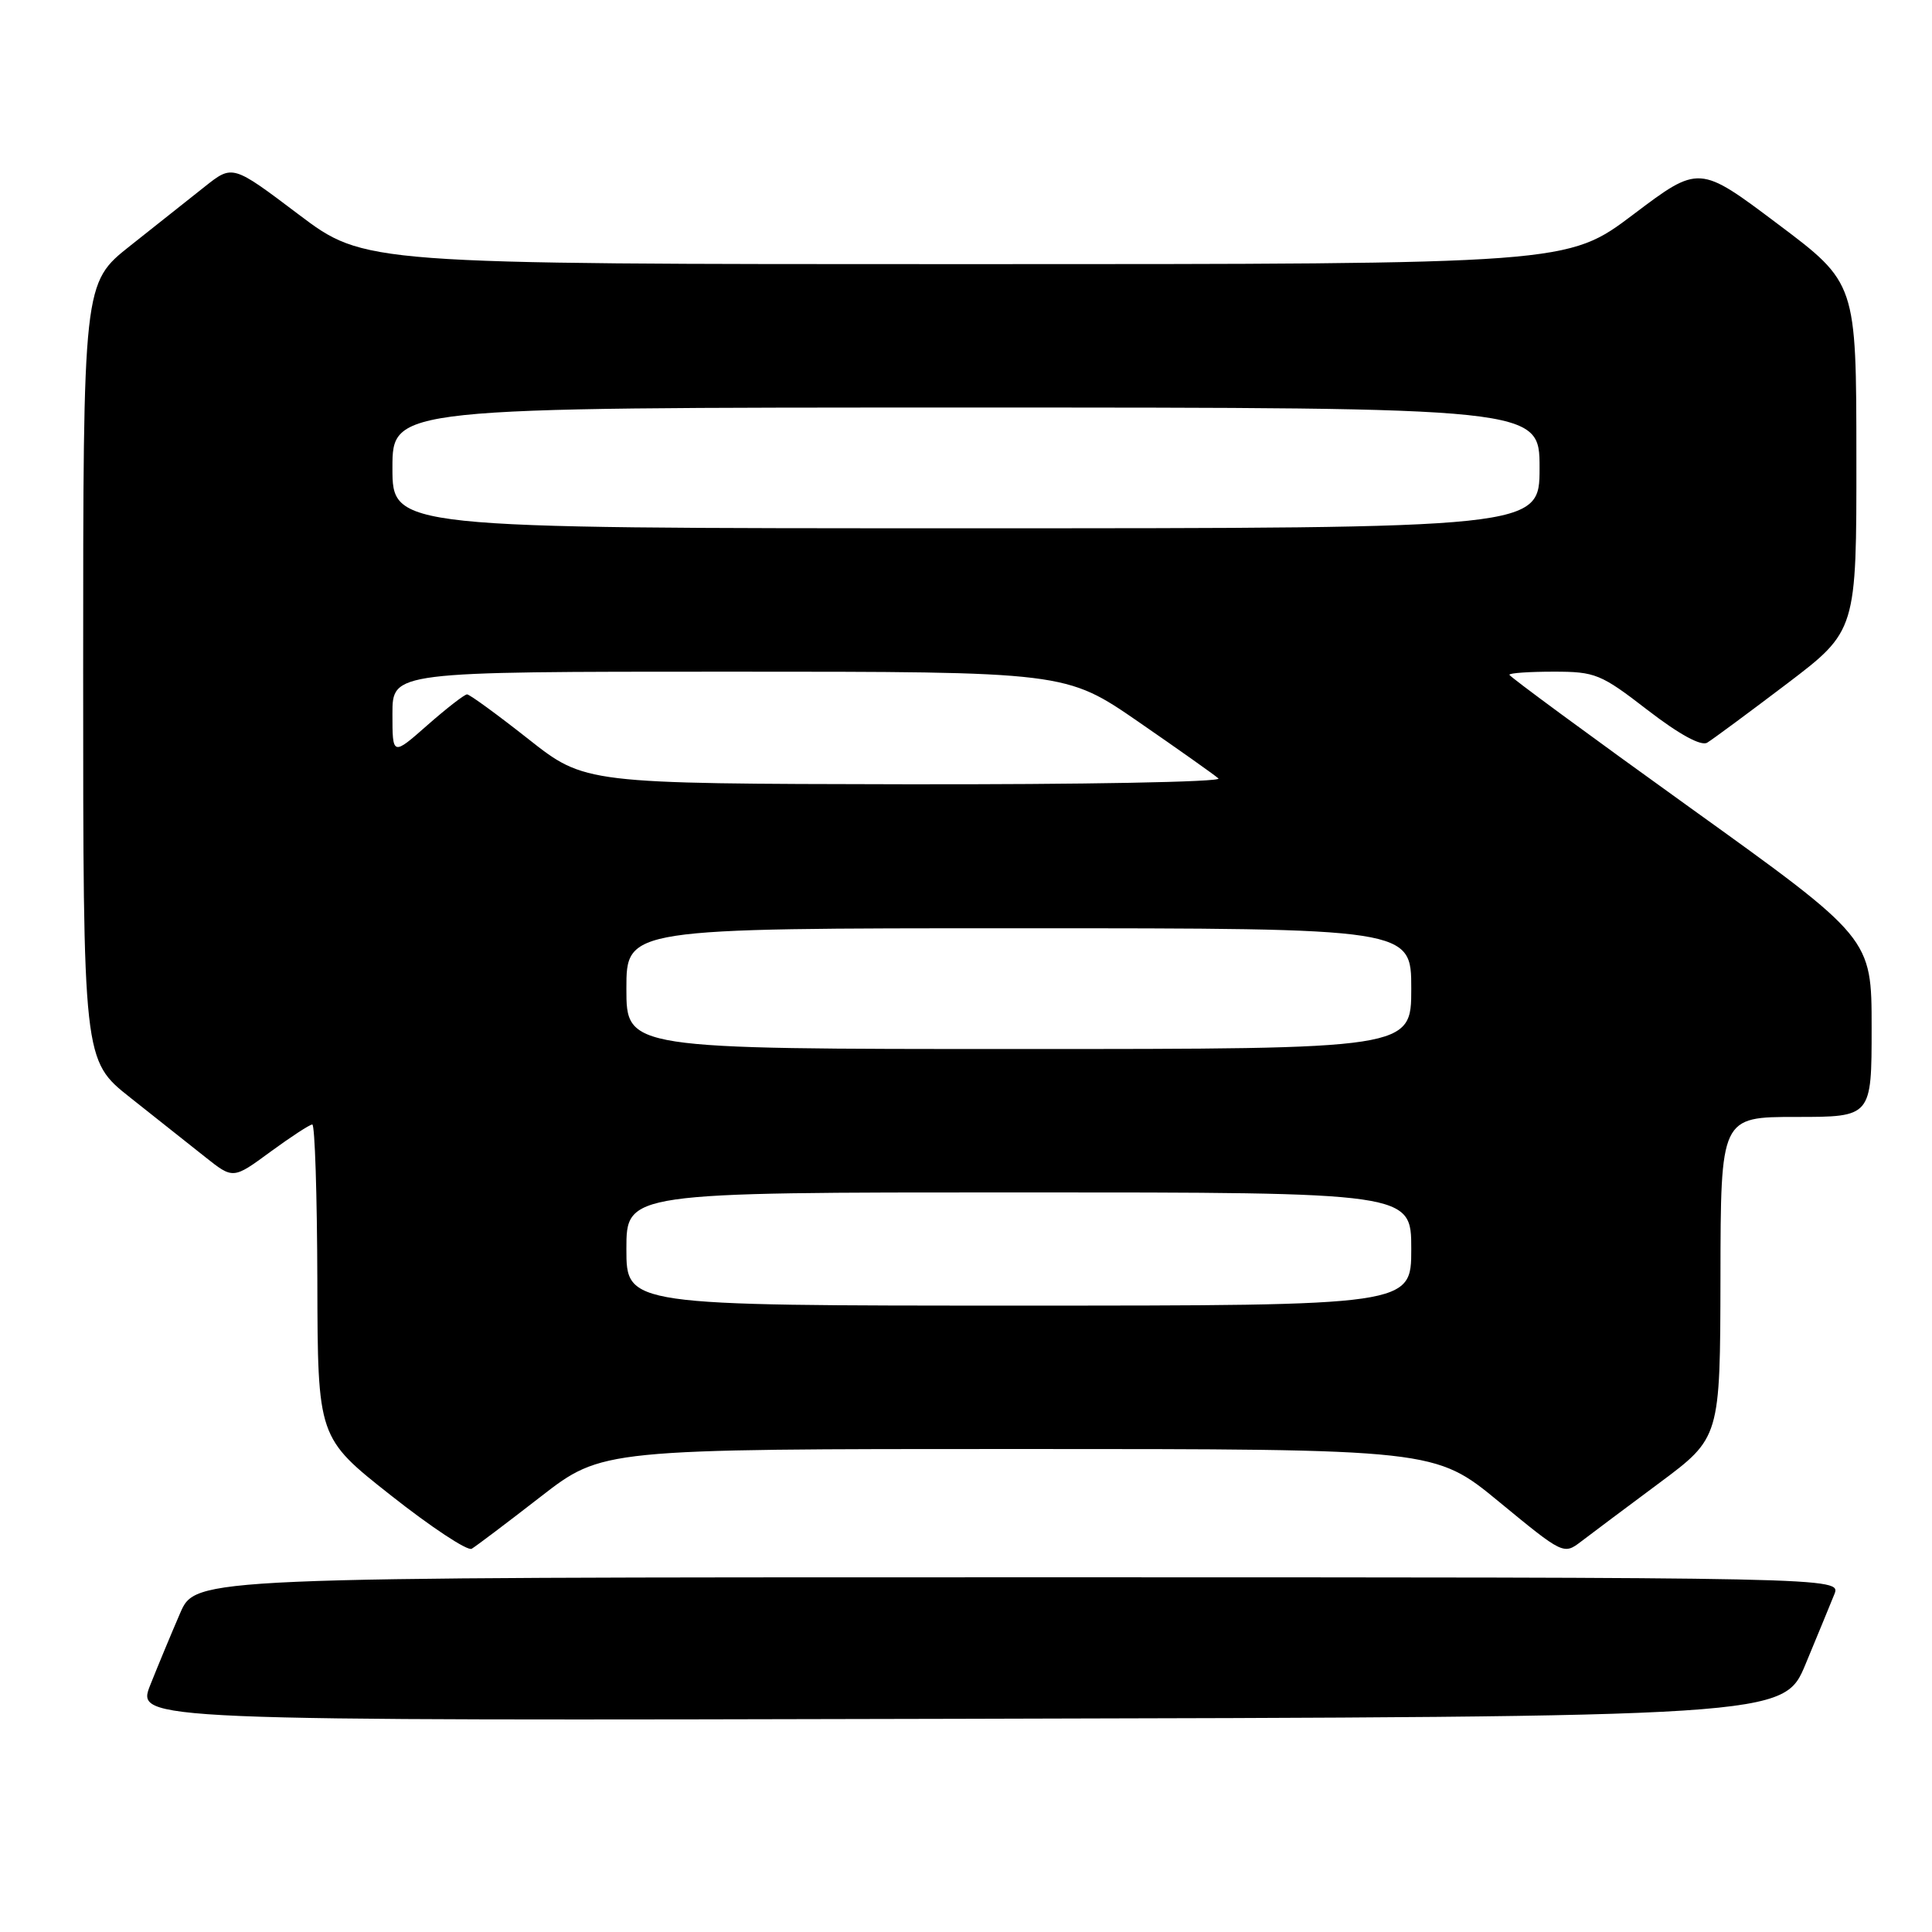 <?xml version="1.0" encoding="UTF-8" standalone="no"?>
<!DOCTYPE svg PUBLIC "-//W3C//DTD SVG 1.1//EN" "http://www.w3.org/Graphics/SVG/1.1/DTD/svg11.dtd" >
<svg xmlns="http://www.w3.org/2000/svg" xmlns:xlink="http://www.w3.org/1999/xlink" version="1.1" viewBox="0 0 256 256">
 <g >
 <path fill="currentColor"
d=" M 239.25 220.50 C 240.85 216.65 242.56 212.49 243.06 211.25 C 243.95 209.00 243.95 209.00 134.94 209.00 C 25.93 209.00 25.93 209.00 23.87 213.75 C 22.74 216.36 20.96 220.64 19.92 223.25 C 18.03 228.01 18.03 228.01 127.18 227.75 C 236.34 227.50 236.34 227.50 239.25 220.50 Z  M 71.64 198.32 C 79.79 192.00 79.79 192.00 134.97 192.00 C 190.14 192.00 190.14 192.00 198.66 199.02 C 207.10 205.97 207.20 206.02 209.49 204.27 C 210.76 203.30 215.43 199.80 219.87 196.50 C 227.93 190.50 227.93 190.50 227.97 169.25 C 228.00 148.00 228.00 148.00 238.00 148.00 C 248.00 148.00 248.00 148.00 248.00 136.15 C 248.00 124.30 248.00 124.30 224.00 107.06 C 210.80 97.58 200.00 89.64 200.00 89.41 C 200.00 89.18 202.64 89.00 205.87 89.00 C 211.39 89.00 212.12 89.30 218.32 94.09 C 222.50 97.31 225.39 98.89 226.21 98.41 C 226.92 97.98 231.66 94.48 236.75 90.62 C 246.00 83.59 246.00 83.59 245.98 60.55 C 245.97 37.50 245.97 37.50 235.55 29.67 C 225.14 21.84 225.14 21.84 216.42 28.42 C 207.70 35.00 207.70 35.00 128.00 35.00 C 48.30 35.00 48.30 35.00 39.56 28.41 C 30.82 21.81 30.82 21.81 27.16 24.71 C 25.15 26.31 20.69 29.84 17.26 32.56 C 11.02 37.50 11.02 37.50 11.02 89.00 C 11.02 140.50 11.02 140.50 17.26 145.44 C 20.69 148.16 25.16 151.70 27.20 153.32 C 30.89 156.25 30.89 156.25 35.83 152.62 C 38.55 150.63 41.05 149.00 41.38 149.00 C 41.72 149.00 42.02 158.34 42.05 169.75 C 42.10 190.50 42.10 190.50 51.80 198.15 C 57.13 202.36 61.95 205.54 62.50 205.22 C 63.05 204.90 67.16 201.80 71.64 198.32 Z  M 83.00 165.50 C 83.00 158.00 83.00 158.00 135.00 158.00 C 187.00 158.00 187.00 158.00 187.00 165.50 C 187.00 173.00 187.00 173.00 135.00 173.00 C 83.00 173.00 83.00 173.00 83.00 165.50 Z  M 83.00 131.00 C 83.00 123.00 83.00 123.00 135.00 123.00 C 187.00 123.00 187.00 123.00 187.00 131.00 C 187.00 139.00 187.00 139.00 135.00 139.00 C 83.00 139.00 83.00 139.00 83.00 131.00 Z  M 70.00 97.92 C 65.88 94.67 62.23 92.01 61.89 92.01 C 61.56 92.00 59.19 93.84 56.64 96.08 C 52.00 100.17 52.00 100.17 52.00 94.58 C 52.00 89.00 52.00 89.00 96.61 89.00 C 141.21 89.00 141.21 89.00 150.86 95.65 C 156.16 99.31 160.93 102.68 161.45 103.15 C 161.97 103.62 143.35 103.96 119.95 103.92 C 77.50 103.84 77.50 103.84 70.00 97.92 Z  M 52.00 62.00 C 52.00 54.00 52.00 54.00 128.00 54.00 C 204.00 54.00 204.00 54.00 204.00 62.00 C 204.00 70.00 204.00 70.00 128.00 70.00 C 52.00 70.00 52.00 70.00 52.00 62.00 Z "/>
</g>
</svg>